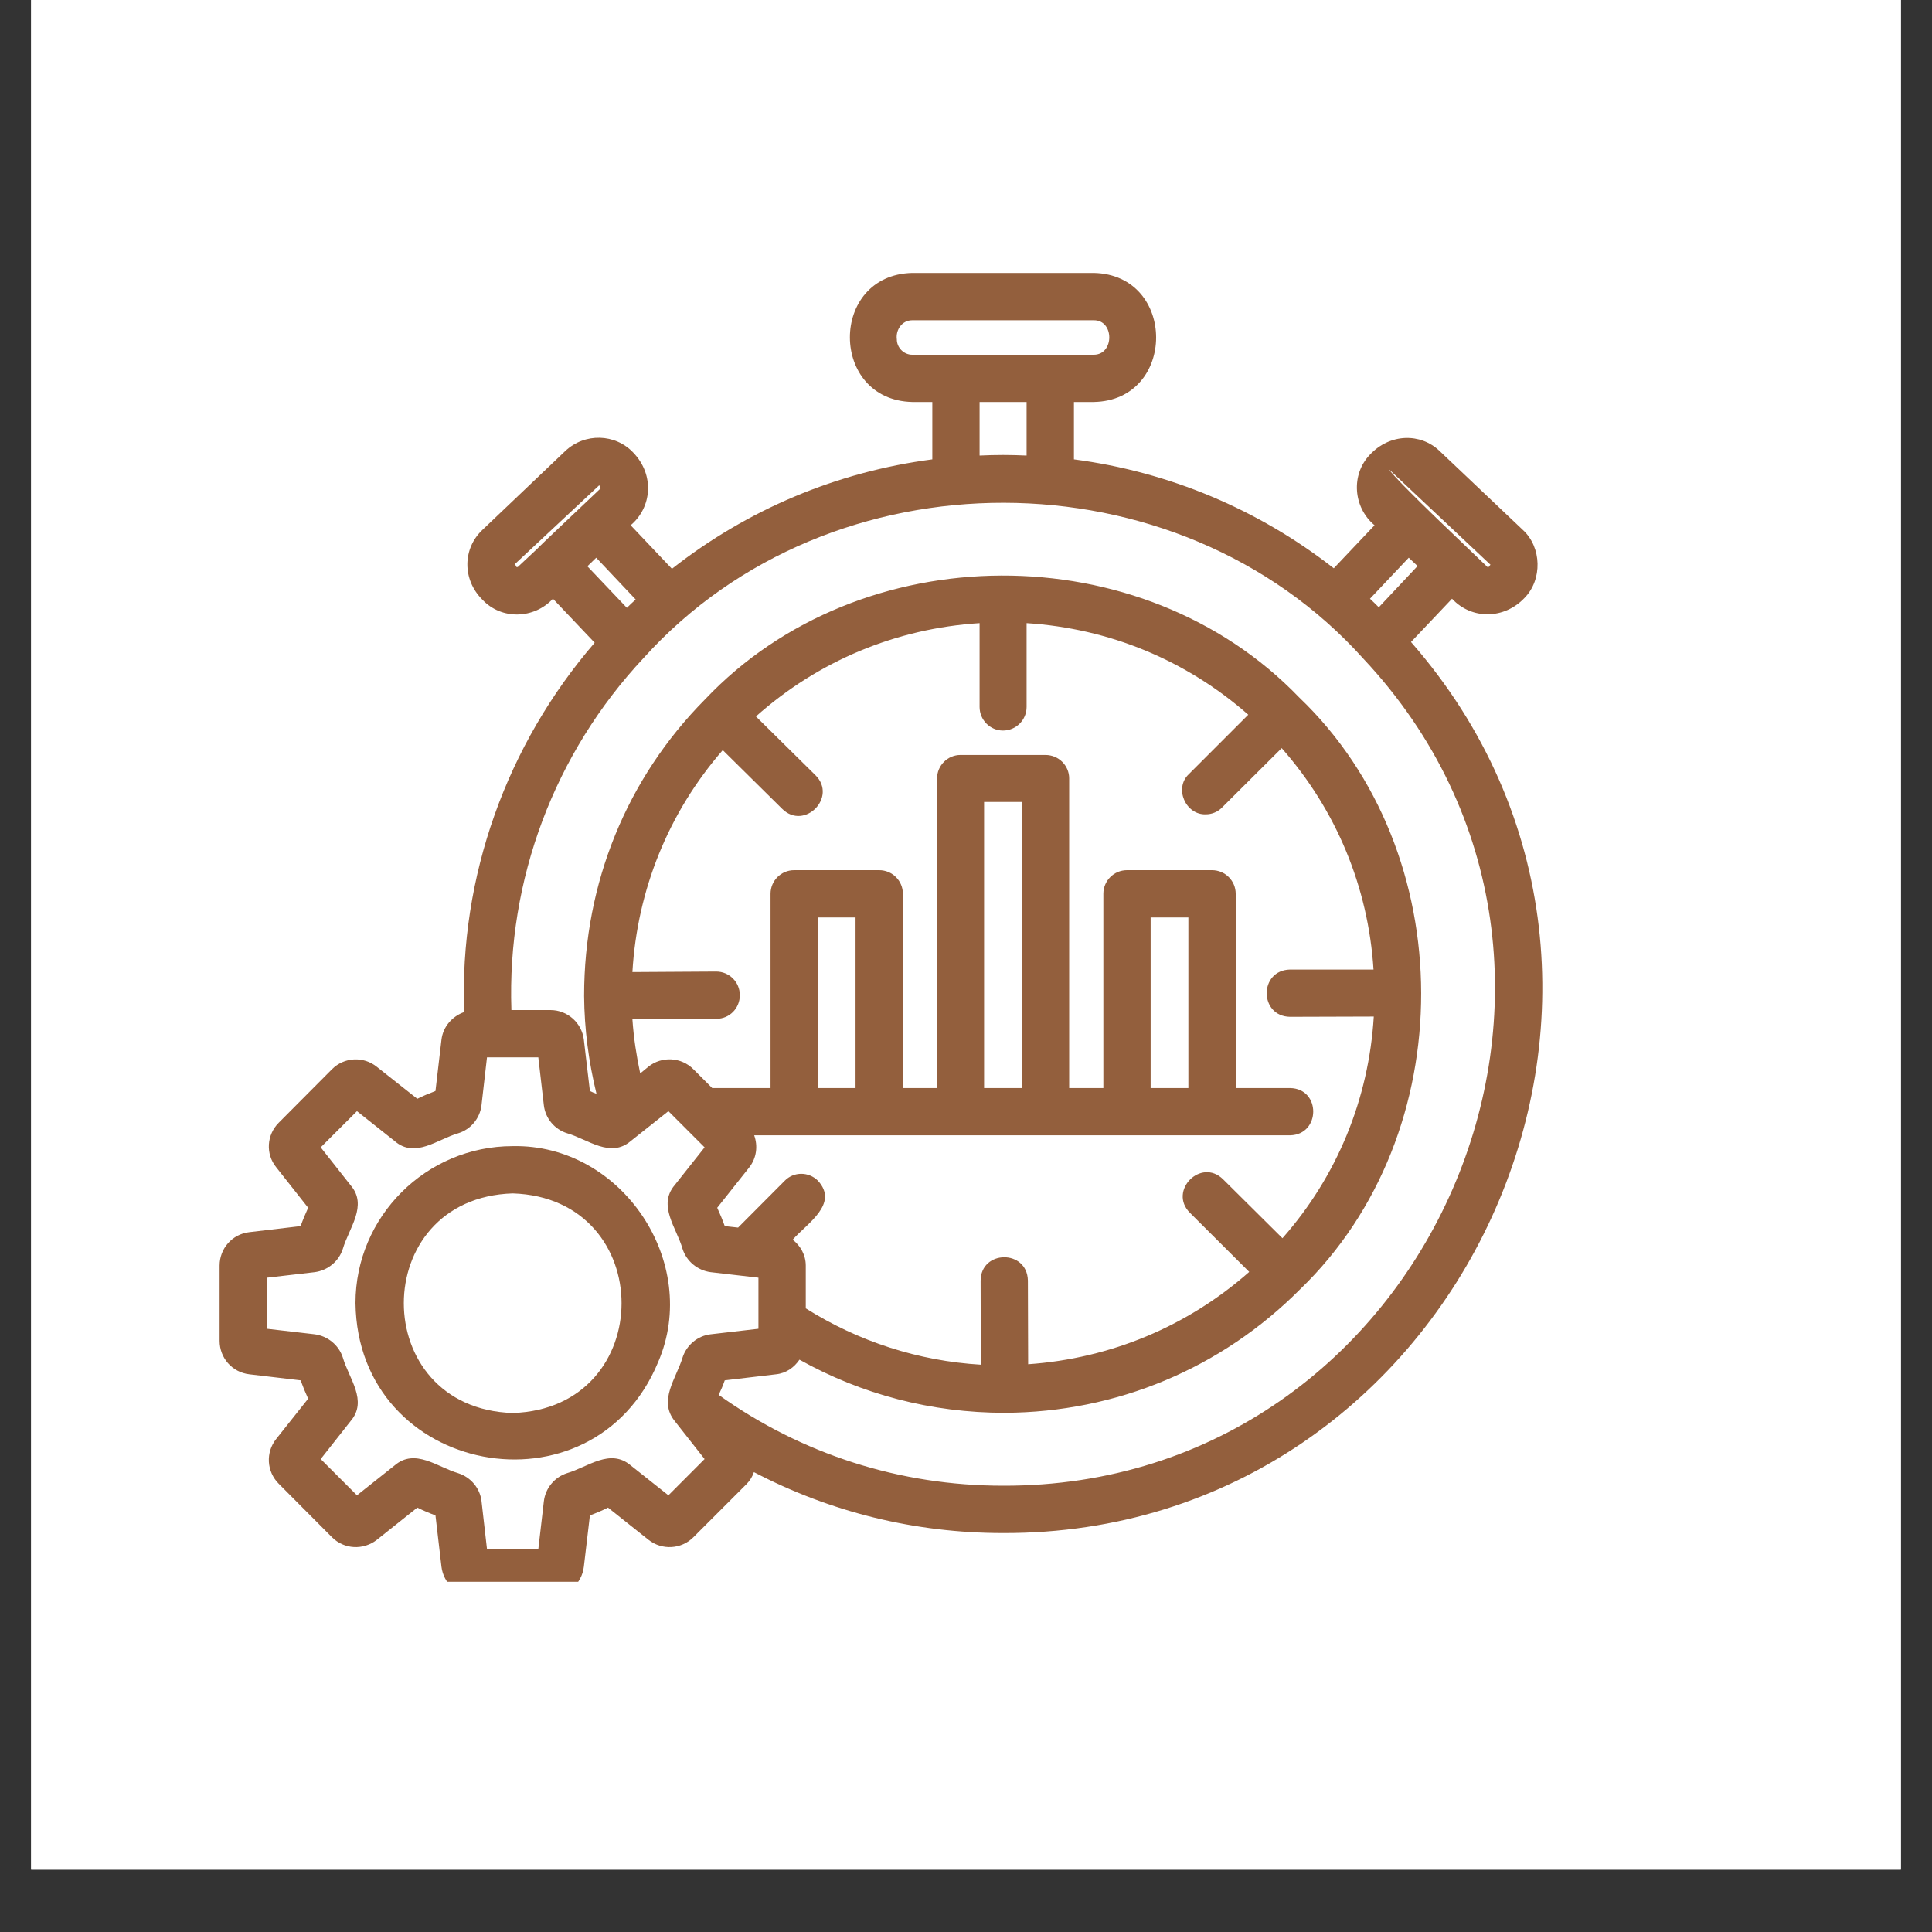 <svg xmlns="http://www.w3.org/2000/svg" xmlns:xlink="http://www.w3.org/1999/xlink" width="40" zoomAndPan="magnify" viewBox="0 0 30 30" height="40" preserveAspectRatio="xMidYMid meet" version="1.0"><rect x="0" y="0" width="30" height="30" fill="#333333" stroke="none"/><defs><clipPath id="569af2f6ac"><path d="M 0.484 0 L 29.516 0 L 29.516 29.031 L 0.484 29.031 Z M 0.484 0 " clip-rule="nonzero"/></clipPath><clipPath id="6b55e56f53"><path d="M 3.387 4.238 L 24 4.238 L 24 24.562 L 3.387 24.562 Z M 3.387 4.238 " clip-rule="nonzero"/></clipPath></defs><g clip-path="url(#569af2f6ac)"><path fill="#ffffff" d="M 0.484 0 L 29.516 0 L 29.516 29.031 L 0.484 29.031 Z M 0.484 0 " fill-opacity="1" fill-rule="nonzero"/><path fill="#ffffff" d="M 0.484 0 L 29.516 0 L 29.516 29.031 L 0.484 29.031 Z M 0.484 0 " fill-opacity="1" fill-rule="nonzero"/></g><path fill="#935f3d" d="M 10.219 21.152 C 10.887 19.605 9.656 17.762 7.961 17.797 C 6.617 17.797 5.52 18.891 5.52 20.234 C 5.555 22.918 9.207 23.598 10.219 21.152 Z M 7.961 21.941 C 5.707 21.871 5.707 18.602 7.961 18.531 C 10.215 18.602 10.215 21.871 7.961 21.941 Z M 7.961 21.941 " fill-opacity="1" fill-rule="nonzero"/><g clip-path="url(#6b55e56f53)"><path fill="#935f3d" d="M 21.91 9.969 L 22.547 9.297 C 22.852 9.625 23.359 9.617 23.672 9.285 C 23.953 9 23.941 8.496 23.645 8.227 C 23.645 8.227 22.355 7.004 22.355 7.004 C 22.059 6.719 21.582 6.73 21.273 7.059 C 20.973 7.371 21.012 7.879 21.344 8.156 C 21.344 8.156 20.711 8.824 20.711 8.824 C 19.539 7.91 18.16 7.328 16.676 7.133 L 16.676 6.242 L 16.984 6.242 C 18.273 6.219 18.277 4.266 16.984 4.238 C 16.984 4.238 14.164 4.238 14.164 4.238 C 12.871 4.27 12.879 6.211 14.164 6.242 C 14.164 6.242 14.477 6.242 14.477 6.242 L 14.477 7.133 C 12.992 7.328 11.609 7.91 10.434 8.832 L 9.793 8.156 C 10.125 7.875 10.164 7.375 9.836 7.031 C 9.555 6.73 9.078 6.719 8.777 7.004 L 7.492 8.227 C 7.184 8.516 7.176 8.996 7.488 9.309 C 7.785 9.629 8.293 9.613 8.586 9.297 C 8.586 9.297 9.234 9.98 9.234 9.98 C 7.867 11.566 7.133 13.609 7.207 15.715 C 7.023 15.781 6.879 15.941 6.855 16.145 L 6.762 16.941 C 6.668 16.977 6.57 17.016 6.48 17.062 L 5.852 16.566 C 5.645 16.398 5.344 16.414 5.156 16.602 L 4.328 17.434 C 4.141 17.621 4.121 17.918 4.289 18.125 L 4.785 18.754 C 4.742 18.848 4.703 18.941 4.668 19.039 L 3.871 19.133 C 3.605 19.164 3.41 19.387 3.41 19.652 L 3.41 20.82 C 3.41 21.086 3.605 21.309 3.871 21.34 L 4.668 21.434 C 4.703 21.531 4.742 21.625 4.785 21.719 L 4.289 22.344 C 4.121 22.555 4.141 22.852 4.328 23.039 L 5.156 23.871 C 5.344 24.059 5.641 24.074 5.852 23.91 L 6.48 23.41 C 6.574 23.457 6.668 23.496 6.762 23.531 L 6.855 24.328 C 6.887 24.59 7.109 24.789 7.375 24.789 L 8.547 24.789 C 8.812 24.789 9.035 24.59 9.066 24.328 L 9.16 23.531 C 9.254 23.496 9.348 23.457 9.441 23.41 L 10.07 23.91 C 10.277 24.074 10.578 24.059 10.766 23.871 L 11.594 23.043 C 11.648 22.988 11.684 22.926 11.707 22.859 C 12.895 23.48 14.207 23.805 15.574 23.805 C 22.684 23.828 26.59 15.316 21.91 9.969 Z M 13.926 5.27 C 13.906 5.121 14.008 4.973 14.164 4.973 C 14.164 4.973 16.984 4.973 16.984 4.973 C 17.305 4.969 17.305 5.508 16.984 5.508 C 16.984 5.508 14.164 5.508 14.164 5.508 C 14.035 5.508 13.926 5.398 13.926 5.27 Z M 23.145 8.77 C 23.133 8.773 23.113 8.824 23.098 8.805 C 22.906 8.617 21.691 7.477 21.566 7.285 C 21.566 7.285 23.145 8.77 23.145 8.77 Z M 22.012 8.789 L 21.41 9.43 C 21.363 9.383 21.32 9.34 21.273 9.297 L 21.875 8.66 Z M 15.211 7.074 L 15.211 6.242 L 15.941 6.242 L 15.941 7.074 C 15.699 7.062 15.453 7.062 15.211 7.074 Z M 8.02 8.805 C 8.02 8.805 7.996 8.758 7.996 8.758 L 9.305 7.535 C 9.305 7.535 9.328 7.582 9.328 7.582 L 9.023 7.871 C 9.016 7.879 8.352 8.504 8.348 8.516 C 8.348 8.516 8.039 8.805 8.039 8.805 Z M 9.258 8.66 L 9.871 9.309 C 9.824 9.352 9.777 9.395 9.734 9.438 L 9.121 8.793 Z M 10.379 23.219 L 9.793 22.754 C 9.473 22.484 9.129 22.781 8.805 22.875 C 8.609 22.938 8.469 23.109 8.445 23.312 L 8.359 24.055 L 7.562 24.055 L 7.477 23.309 C 7.453 23.109 7.312 22.938 7.113 22.875 C 6.793 22.781 6.445 22.484 6.129 22.754 C 6.129 22.754 5.543 23.219 5.543 23.219 L 4.98 22.656 L 5.445 22.066 C 5.715 21.75 5.418 21.406 5.324 21.082 C 5.262 20.887 5.09 20.746 4.887 20.719 L 4.145 20.633 L 4.145 19.84 L 4.887 19.754 C 5.09 19.727 5.262 19.586 5.324 19.391 C 5.418 19.07 5.715 18.719 5.445 18.406 C 5.445 18.406 4.98 17.816 4.98 17.816 L 5.543 17.254 L 6.129 17.719 C 6.445 17.992 6.793 17.691 7.113 17.598 C 7.309 17.539 7.453 17.367 7.477 17.16 L 7.562 16.418 L 8.359 16.418 L 8.445 17.164 C 8.469 17.367 8.613 17.539 8.809 17.598 C 9.129 17.691 9.477 17.988 9.793 17.719 C 9.793 17.719 10.379 17.254 10.379 17.254 L 10.941 17.816 L 10.477 18.402 C 10.207 18.719 10.508 19.07 10.598 19.391 C 10.66 19.586 10.832 19.727 11.035 19.754 L 11.777 19.84 L 11.777 20.633 L 11.035 20.719 C 10.832 20.742 10.66 20.887 10.598 21.082 C 10.5 21.406 10.219 21.746 10.477 22.066 C 10.477 22.066 10.941 22.656 10.941 22.656 Z M 11.223 11.648 L 12.148 12.562 C 12.492 12.898 13.004 12.379 12.664 12.039 C 12.664 12.039 11.738 11.125 11.738 11.125 C 12.707 10.262 13.914 9.758 15.211 9.676 L 15.211 10.977 C 15.211 11.18 15.375 11.344 15.574 11.344 C 15.777 11.344 15.941 11.18 15.941 10.977 L 15.941 9.676 C 17.223 9.758 18.418 10.25 19.383 11.098 L 18.461 12.02 C 18.227 12.238 18.41 12.656 18.723 12.645 C 18.816 12.645 18.91 12.609 18.98 12.535 L 19.902 11.617 C 20.746 12.574 21.246 13.77 21.328 15.055 L 20.031 15.055 C 19.547 15.066 19.551 15.781 20.031 15.789 C 20.031 15.789 21.332 15.785 21.332 15.785 C 21.254 17.066 20.762 18.266 19.914 19.227 L 18.992 18.312 C 18.648 17.973 18.137 18.492 18.477 18.832 C 18.477 18.832 19.398 19.75 19.398 19.75 C 18.441 20.594 17.25 21.094 15.965 21.184 L 15.961 19.883 C 15.949 19.398 15.23 19.406 15.227 19.887 C 15.227 19.887 15.23 21.191 15.23 21.191 C 14.262 21.133 13.332 20.832 12.512 20.316 L 12.512 19.652 C 12.512 19.488 12.43 19.344 12.309 19.25 C 12.527 19 13.035 18.695 12.699 18.332 C 12.555 18.191 12.324 18.191 12.184 18.336 L 11.461 19.062 L 11.254 19.039 C 11.219 18.941 11.18 18.848 11.137 18.754 L 11.633 18.129 C 11.75 17.98 11.77 17.793 11.711 17.629 C 12.102 17.629 13.242 17.629 13.652 17.629 C 15.27 17.629 17.203 17.629 18.82 17.629 L 20.031 17.629 C 20.508 17.621 20.516 16.902 20.031 16.895 C 20.031 16.895 19.188 16.895 19.188 16.895 L 19.188 13.879 C 19.188 13.676 19.023 13.512 18.82 13.512 L 17.5 13.512 C 17.297 13.512 17.133 13.676 17.133 13.879 L 17.133 16.895 L 16.602 16.895 L 16.602 12.086 C 16.602 11.887 16.438 11.723 16.234 11.723 L 14.914 11.723 C 14.715 11.723 14.551 11.887 14.551 12.086 L 14.551 16.895 L 14.02 16.895 L 14.02 13.879 C 14.02 13.676 13.855 13.512 13.652 13.512 L 12.332 13.512 C 12.129 13.512 11.965 13.676 11.965 13.879 L 11.965 16.895 L 11.059 16.895 L 10.766 16.602 C 10.578 16.414 10.277 16.398 10.07 16.562 L 9.941 16.668 C 9.883 16.395 9.84 16.117 9.82 15.828 L 11.125 15.82 C 11.328 15.82 11.488 15.656 11.488 15.453 C 11.488 15.25 11.324 15.086 11.121 15.086 L 9.82 15.094 C 9.895 13.816 10.383 12.613 11.223 11.648 Z M 13.285 16.895 L 12.699 16.895 L 12.699 14.246 L 13.285 14.246 Z M 15.871 16.895 L 15.281 16.895 L 15.281 12.453 L 15.871 12.453 Z M 18.453 16.895 L 17.867 16.895 L 17.867 14.246 L 18.453 14.246 Z M 15.574 23.07 C 13.973 23.07 12.453 22.582 11.16 21.66 C 11.195 21.586 11.227 21.512 11.254 21.434 L 12.051 21.34 C 12.207 21.324 12.332 21.234 12.414 21.113 C 13.379 21.652 14.461 21.938 15.602 21.938 C 17.336 21.93 18.965 21.25 20.188 20.02 C 22.699 17.602 22.695 13.238 20.172 10.828 C 17.734 8.293 13.359 8.309 10.945 10.863 C 9.734 12.086 9.07 13.707 9.07 15.465 C 9.074 15.98 9.141 16.488 9.262 16.984 C 9.227 16.973 9.195 16.957 9.16 16.941 L 9.066 16.145 C 9.035 15.883 8.812 15.684 8.547 15.684 L 7.941 15.684 C 7.871 13.66 8.609 11.695 9.996 10.215 C 12.898 6.996 18.281 7.008 21.172 10.23 C 25.699 15.055 22.199 23.09 15.574 23.07 Z M 15.574 23.07 " fill-opacity="1" fill-rule="nonzero"/></g></svg>